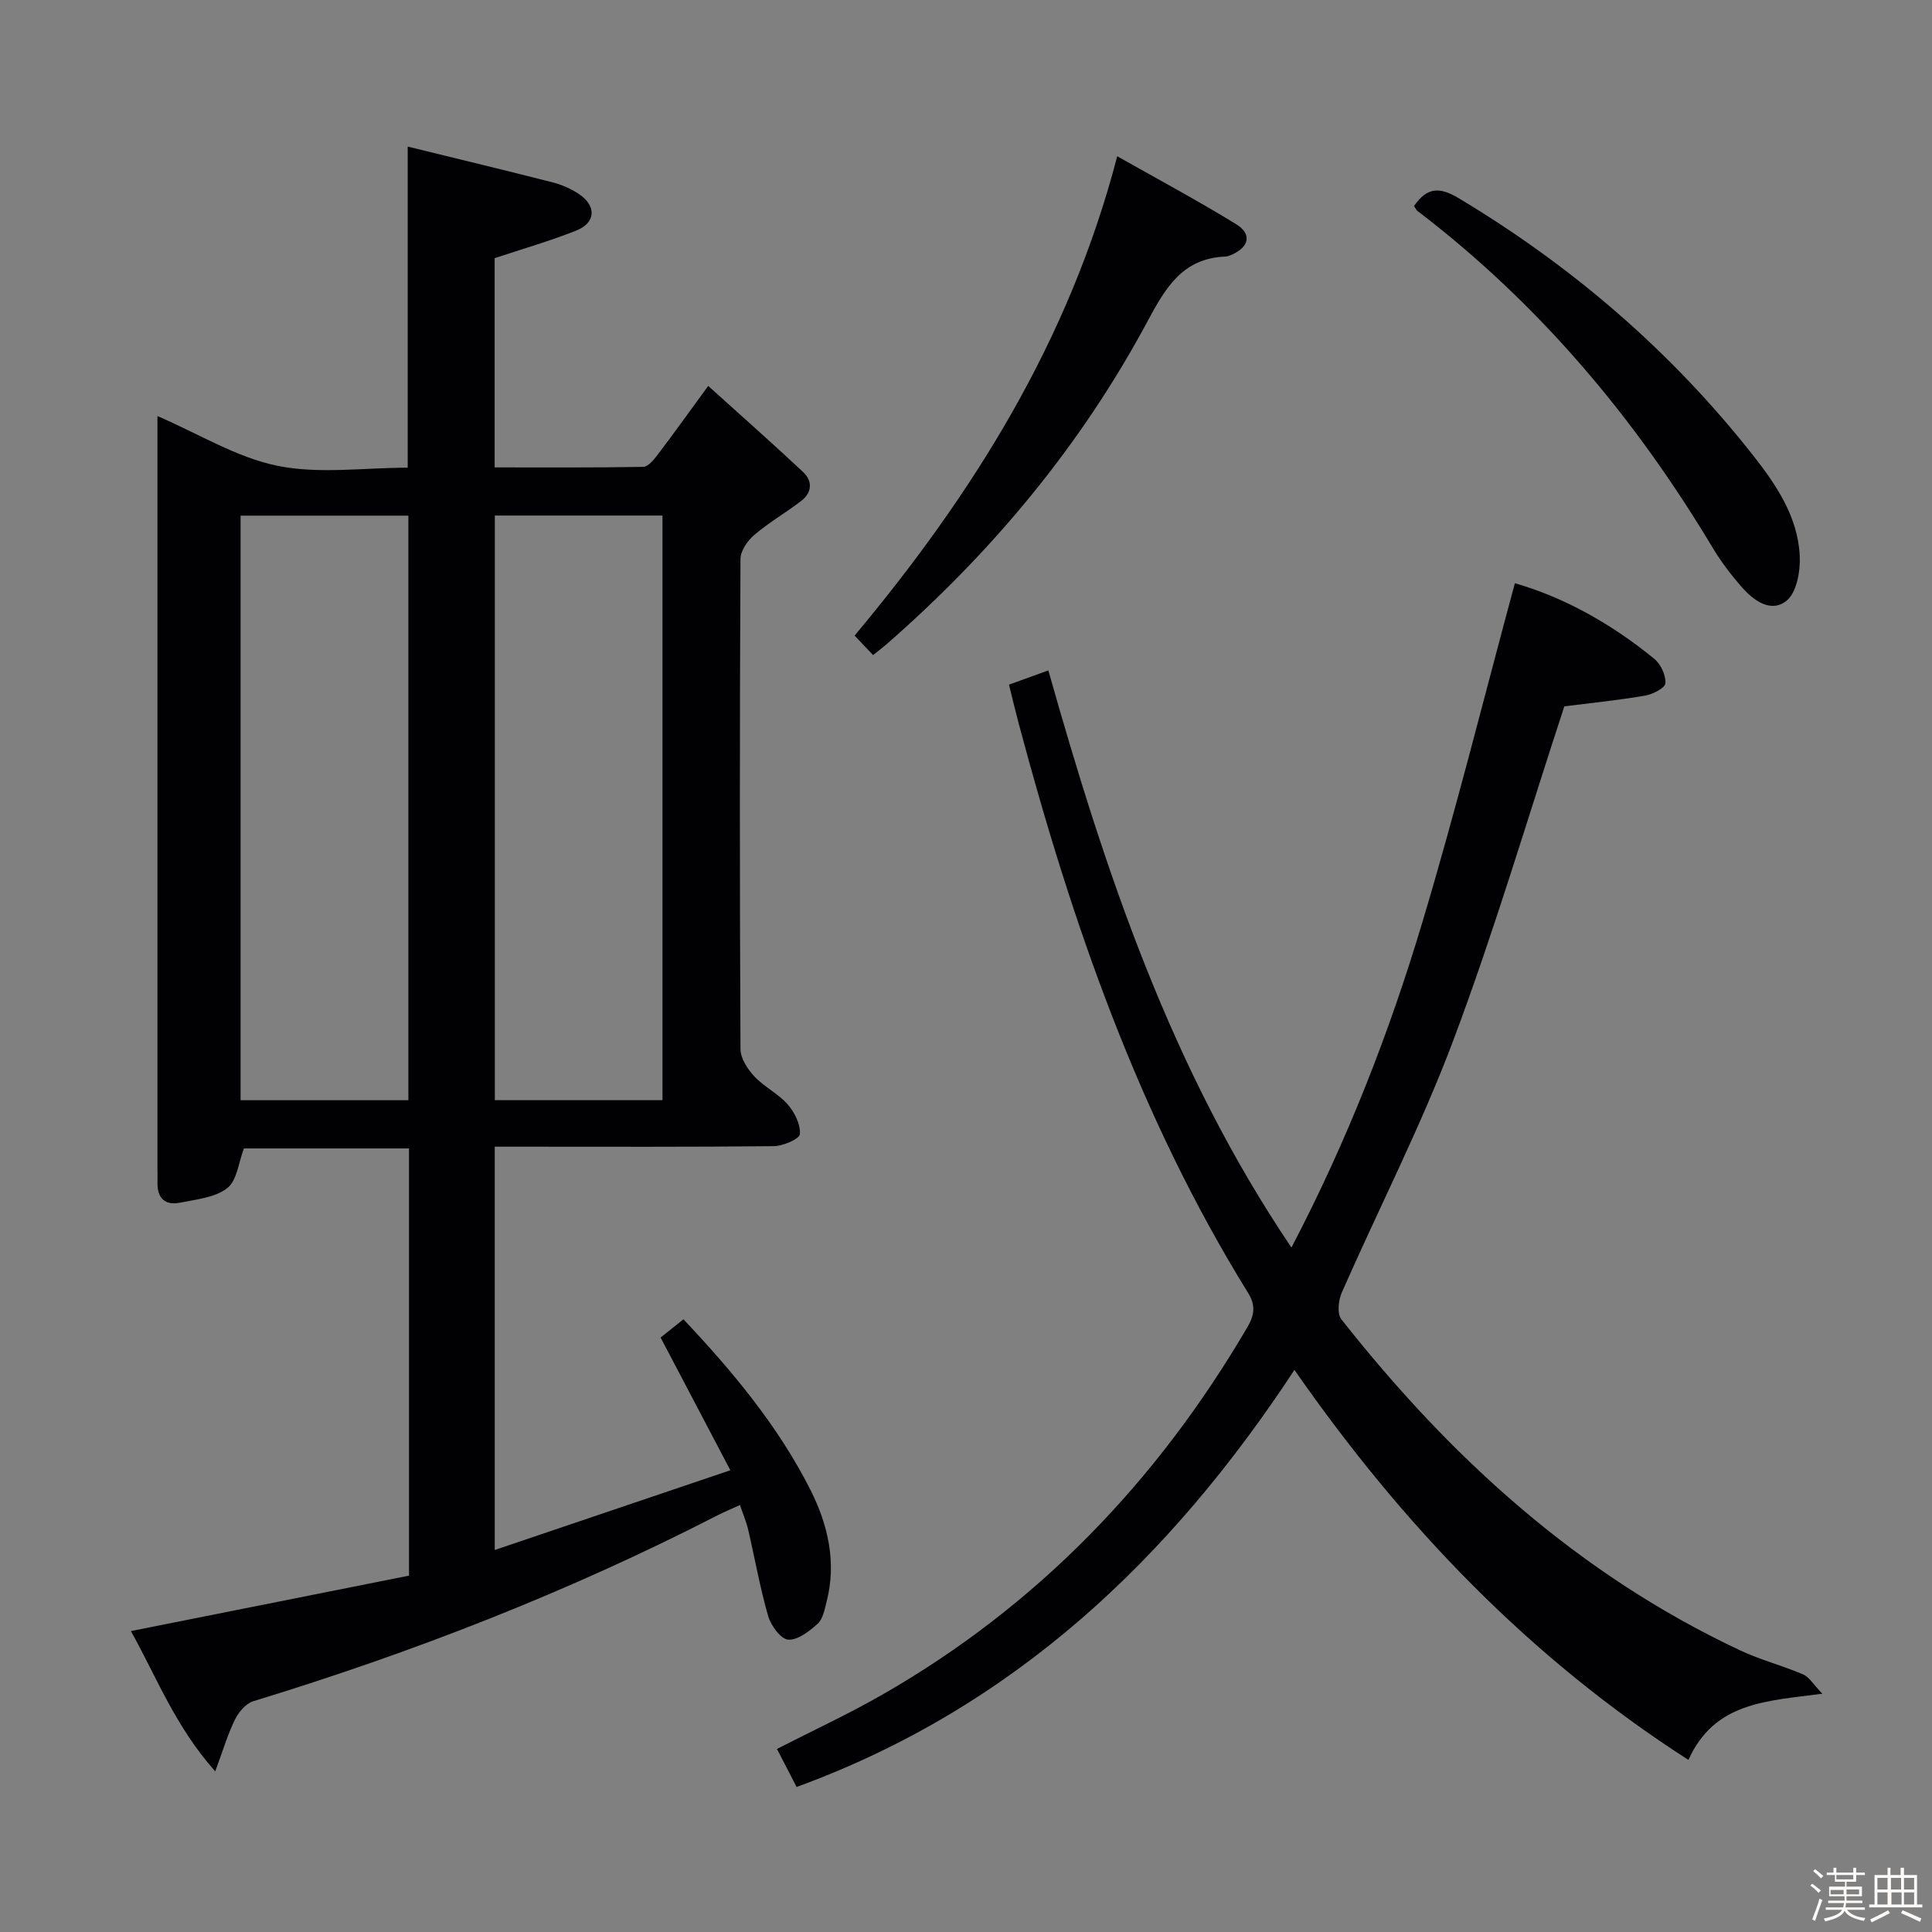 <svg enable-background="new 0 0 400 400" viewBox="0 0 400 400" xmlns="http://www.w3.org/2000/svg"><rect x="0" y="0" width="400" height="400" fill="#808080" stroke="none"/><path d="m374.8 390.4.4-.4c.7.5 1.3 1 1.8 1.4l-.5.5c-.5-.6-1.1-1.1-1.7-1.5zm1 7.3-.6-.3c.5-1.4 1.1-2.8 1.5-4.3.2.1.4.2.6.3-.5 1.3-1 2.8-1.5 4.3zm-.4-10.3.4-.4c.4.3 1 .8 1.7 1.4l-.5.5c-.4-.5-1-1-1.6-1.5zm2.5.3h1.7v-1h.6v1h3.5v-1h.6v1h1.8v.5h-1.8v1.4h-2v1h3.2v2h-3.2v.9h3.3v.5h-3.4c0 .3-.1.6-.1.9h4v.5h-3.7c.7.9 1.9 1.5 3.8 1.7-.1.2-.2.4-.3.6-2.1-.4-3.5-1.1-4-2.1-.4 1-1.8 1.7-4 2.2-.1-.2-.2-.4-.3-.6 2.1-.4 3.4-1 3.8-1.8h-3.4v-.5h3.6c.1-.3.1-.6.2-.9h-3.3v-.5h3.4c0-.3 0-.6 0-.9h-3.2v-2h3.3v-1h-2.1v-1.4h-1.7v-.5zm1.1 3.5v1h2.7c0-.3 0-.4 0-.4 0-.1 0-.2 0-.2 0-.1 0-.2 0-.3h-2.7zm1.2-3v.9h3.5v-.9zm4.7 3h-2.6v.6.4h2.6z" fill="#fcfbfa"/><path d="m393.6 386.7h.6v1.5h2.7v6.1h1.1v.6h-11v-.6h1.1v-6.1h2.7v-1.5h.6v1.5h2.1v-1.5zm-2.7 8.8.4.6c-1.2.6-2.5 1.3-3.8 1.9-.1-.2-.2-.4-.3-.6 1.2-.6 2.5-1.2 3.7-1.9zm-2.2-6.7v2.4h2.1v-2.4zm0 3v2.5h2.1v-2.5zm2.8-3v2.4h2.1v-2.4zm.1 3v2.5h2.1v-2.5h-2.2zm5.9 6.1c-1.4-.7-2.7-1.3-3.9-1.8l.3-.6c1.5.6 2.7 1.2 3.9 1.7zm-1.2-9.1h-2.1v2.4h2.1zm-2.1 3v2.5h2.1v-2.5z" fill="#fcfbfa"/><g fill="#010104"><path d="m27.1 337.7c19.44-3.87 38.46-7.67 57.58-11.48 0-29.86 0-58.97 0-88.45-11.5 0-22.93 0-34.18 0-1.1 2.85-1.42 6.62-3.44 8.21-2.52 1.97-6.41 2.34-9.79 3.02-3.07.62-4.74-.92-4.66-4.15.03-1-.01-2-.01-3 0-50.17 0-100.33 0-150.5 0-1.64 0-3.29 0-5.21 8.57 3.69 16.39 8.58 24.85 10.3 8.61 1.75 17.85.39 26.96.39 0-22.16 0-43.85 0-66.48 10.13 2.49 20.09 4.87 30.02 7.41 1.9.49 3.81 1.33 5.44 2.42 3.67 2.47 3.5 5.94-.57 7.56-5.35 2.13-10.92 3.73-16.89 5.71v43.32c10.25 0 20.51.07 30.77-.11.98-.02 2.12-1.39 2.87-2.37 3.31-4.36 6.5-8.81 10.58-14.39 6.75 6.1 13.27 11.86 19.63 17.81 2.03 1.9 1.87 4.29-.4 6.02-3.16 2.42-6.65 4.43-9.67 7-1.4 1.19-2.87 3.29-2.88 4.98-.17 33.83-.17 67.67 0 101.5.01 1.92 1.48 4.16 2.9 5.68 2.02 2.17 4.92 3.53 6.86 5.75 1.44 1.64 2.69 4.15 2.54 6.16-.07 1-3.48 2.48-5.4 2.5-17.33.19-34.67.11-52 .11-1.81 0-3.62 0-5.78 0v83.5c16.1-5.45 31.83-10.77 48.78-16.51-5.07-9.65-9.67-18.39-14.44-27.48 1.25-.99 2.91-2.32 4.73-3.77 10.25 10.86 19.63 22.13 26.28 35.29 3.62 7.17 5.48 15.01 3.35 23.2-.41 1.58-.74 3.54-1.82 4.52-1.73 1.56-4.13 3.44-6.12 3.31-1.52-.1-3.57-2.89-4.14-4.85-1.7-5.88-2.76-11.95-4.15-17.93-.37-1.58-1.03-3.1-1.7-5.09-1.77.81-3.24 1.41-4.66 2.14-30.83 15.84-62.98 28.36-96.1 38.48-1.54.47-3.04 2.26-3.8 3.81-1.5 3.05-2.47 6.36-4.08 10.71-8.3-9.31-12.22-19.7-17.46-29.04zm57.45-109.91c0-40.61 0-80.78 0-121.03-11.78 0-23.18 0-34.74 0v121.03zm52.61-.01c0-40.63 0-80.8 0-121.04-11.85 0-23.27 0-34.71 0v121.04z"/><path d="m313.64 120.75c10.25 2.95 20.05 8.44 28.87 15.66 1.34 1.1 2.42 3.41 2.29 5.07-.07.98-2.65 2.28-4.25 2.55-5.54.95-11.14 1.51-16.67 2.21-7.6 23.12-14.44 46.37-22.93 69-6.69 17.83-15.46 34.88-23.14 52.35-.71 1.61-1.01 4.41-.1 5.55 22.62 28.72 49.13 52.85 82.56 68.55 4.19 1.97 8.76 3.14 13.03 4.97 1.28.55 2.14 2.09 4 4.01-11.71 1.53-22.34 1.75-27.73 13.7-32.83-21.09-59.06-48.41-81.57-80.74-25.64 39.01-58.06 69.92-103.07 86.34-1.31-2.53-2.64-5.11-4.07-7.87 7.46-3.82 14.82-7.23 21.84-11.25 32.09-18.4 56.84-44.14 75.48-75.94 1.48-2.52 1.91-4.5.21-7.25-22.61-36.54-36.48-76.63-47.48-117.87-.68-2.54-1.28-5.1-2.01-8.04 2.64-.95 5.07-1.84 8.15-2.95 11.8 41.79 25.43 82.65 50.33 119.49 11.47-21.93 20.27-44.44 27.18-67.6 6.89-23 12.69-46.32 19.08-69.94z"/><path d="m180.76 135.63c-1.47-1.55-2.6-2.75-3.82-4.04 24.48-29.3 44.4-60.95 54.37-99.24 8.41 4.76 16.67 9.18 24.64 14.08 3.28 2.02 2.68 4.69-.87 6.28-.45.2-.95.39-1.43.41-8.88.37-12.41 6.58-16.13 13.52-13.74 25.6-32.07 47.61-53.93 66.71-.73.63-1.52 1.22-2.83 2.28z"/><path d="m292.76 42.65c2.68-3.86 5.22-4.03 9.26-1.61 23.51 14.1 43.94 31.66 60.9 53.19 4.85 6.16 9.32 12.77 9.7 20.89.15 3.13-.64 7.56-2.73 9.25-3.27 2.65-6.93-.1-9.43-2.99-2.17-2.5-4.2-5.18-5.9-8.02-16.13-26.95-36.03-50.57-61.09-69.69-.25-.18-.38-.53-.71-1.02z"/></g></svg>